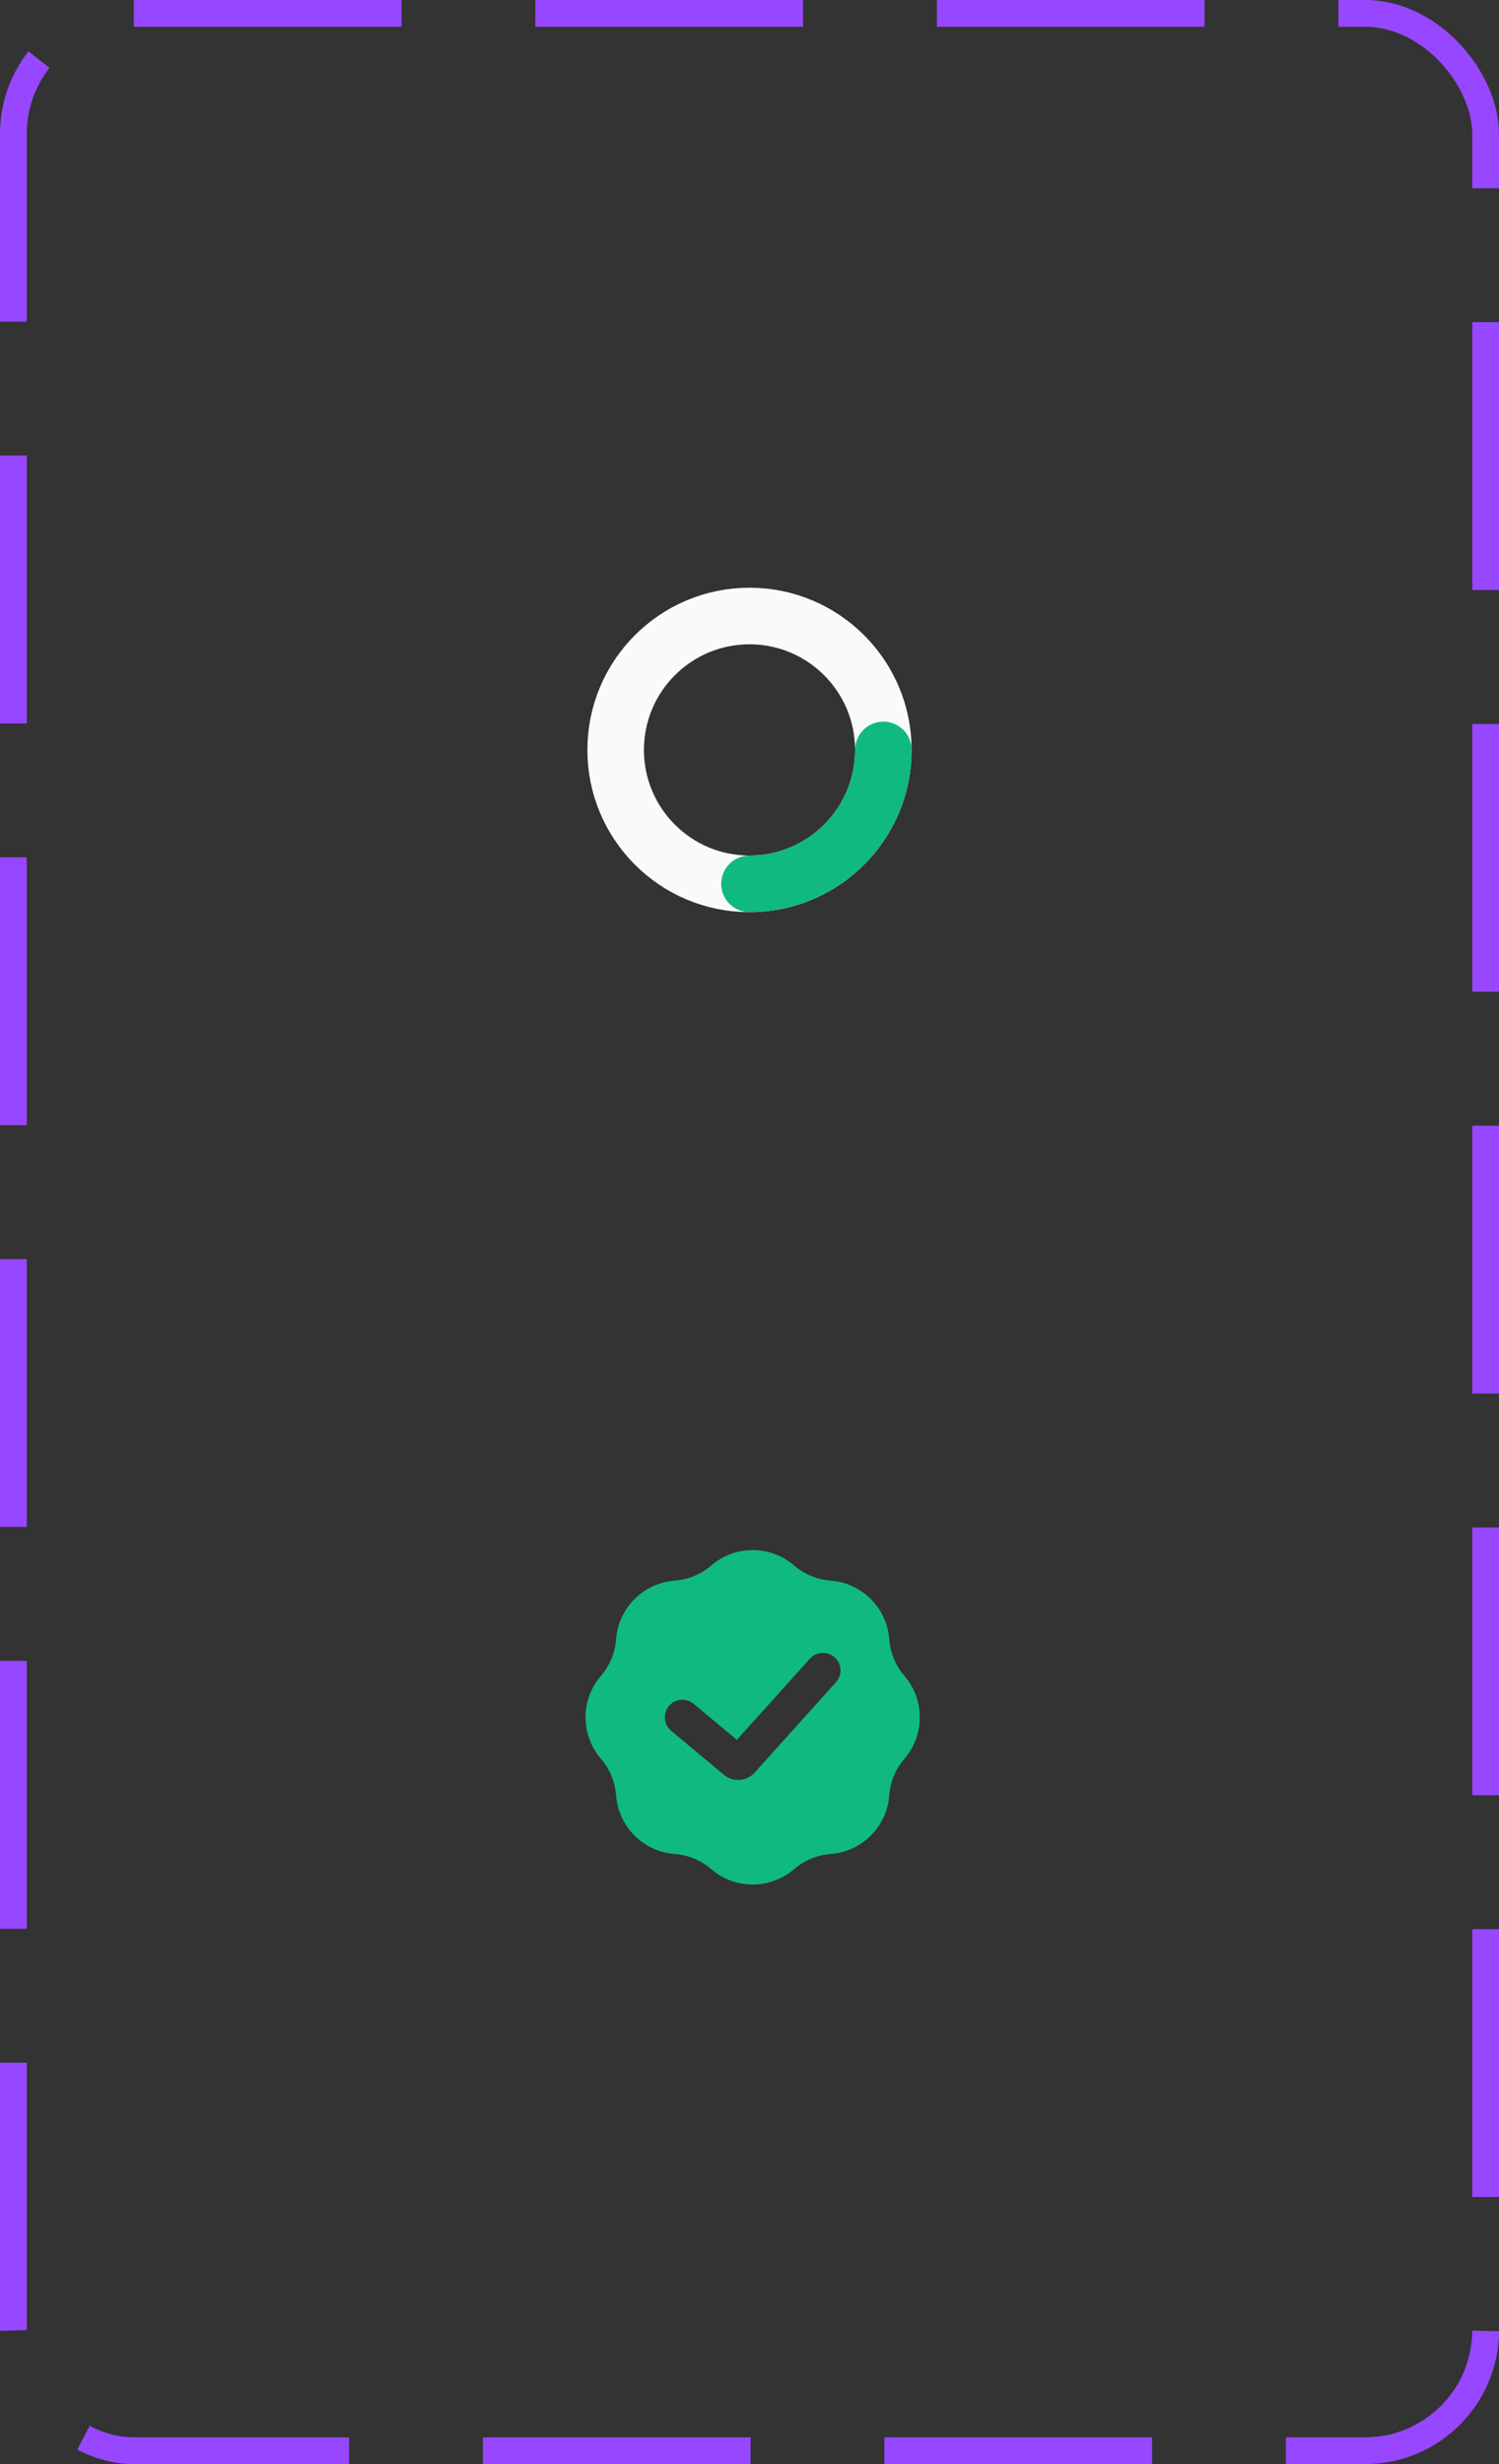 <svg width="56" height="92" viewBox="0 0 56 92" fill="none" xmlns="http://www.w3.org/2000/svg">
<rect x="0" y="0" width="56" height="92" fill="#333333" stroke="none"/>
<rect x="0.5" y="0.5" width="55" height="91" rx="4.5" stroke="#9747FF" stroke-dasharray="10 5"/>
<circle cx="28" cy="28" r="5" stroke="#F8FAFC" stroke-width="2.113"/>
<path d="M33 28C33 30.761 30.761 33 28 33" stroke="#10B981" stroke-width="2.113" stroke-linecap="round"/>
<g clip-path="url(#clip0_4903_171090)">
<path fill-rule="evenodd" clip-rule="evenodd" d="M29.665 58.449C28.776 57.684 27.461 57.684 26.572 58.449C26.188 58.779 25.708 58.978 25.203 59.016C24.033 59.103 23.104 60.033 23.016 61.203C22.978 61.708 22.779 62.188 22.449 62.572C21.684 63.461 21.684 64.775 22.449 65.665C22.779 66.049 22.978 66.528 23.016 67.034C23.104 68.203 24.033 69.133 25.203 69.221C25.708 69.258 26.188 69.457 26.572 69.788C27.461 70.553 28.776 70.553 29.665 69.788C30.049 69.457 30.528 69.258 31.034 69.221C32.203 69.133 33.133 68.203 33.221 67.034C33.258 66.528 33.457 66.049 33.788 65.665C34.553 64.775 34.553 63.461 33.788 62.572C33.457 62.188 33.258 61.708 33.221 61.203C33.133 60.033 32.203 59.103 31.034 59.016C30.528 58.978 30.049 58.779 29.665 58.449ZM31.231 62.807C31.473 62.538 31.452 62.123 31.182 61.88C30.913 61.638 30.498 61.66 30.255 61.929L27.528 64.96L25.913 63.614C25.635 63.382 25.221 63.42 24.989 63.698C24.757 63.977 24.795 64.39 25.073 64.622L27.044 66.264C27.387 66.55 27.895 66.514 28.194 66.182L31.231 62.807Z" fill="#10B981"/>
</g>
<defs>
<clipPath id="clip0_4903_171090">
<rect width="14" height="14" fill="white" transform="translate(21 57)"/>
</clipPath>
</defs>
</svg>
